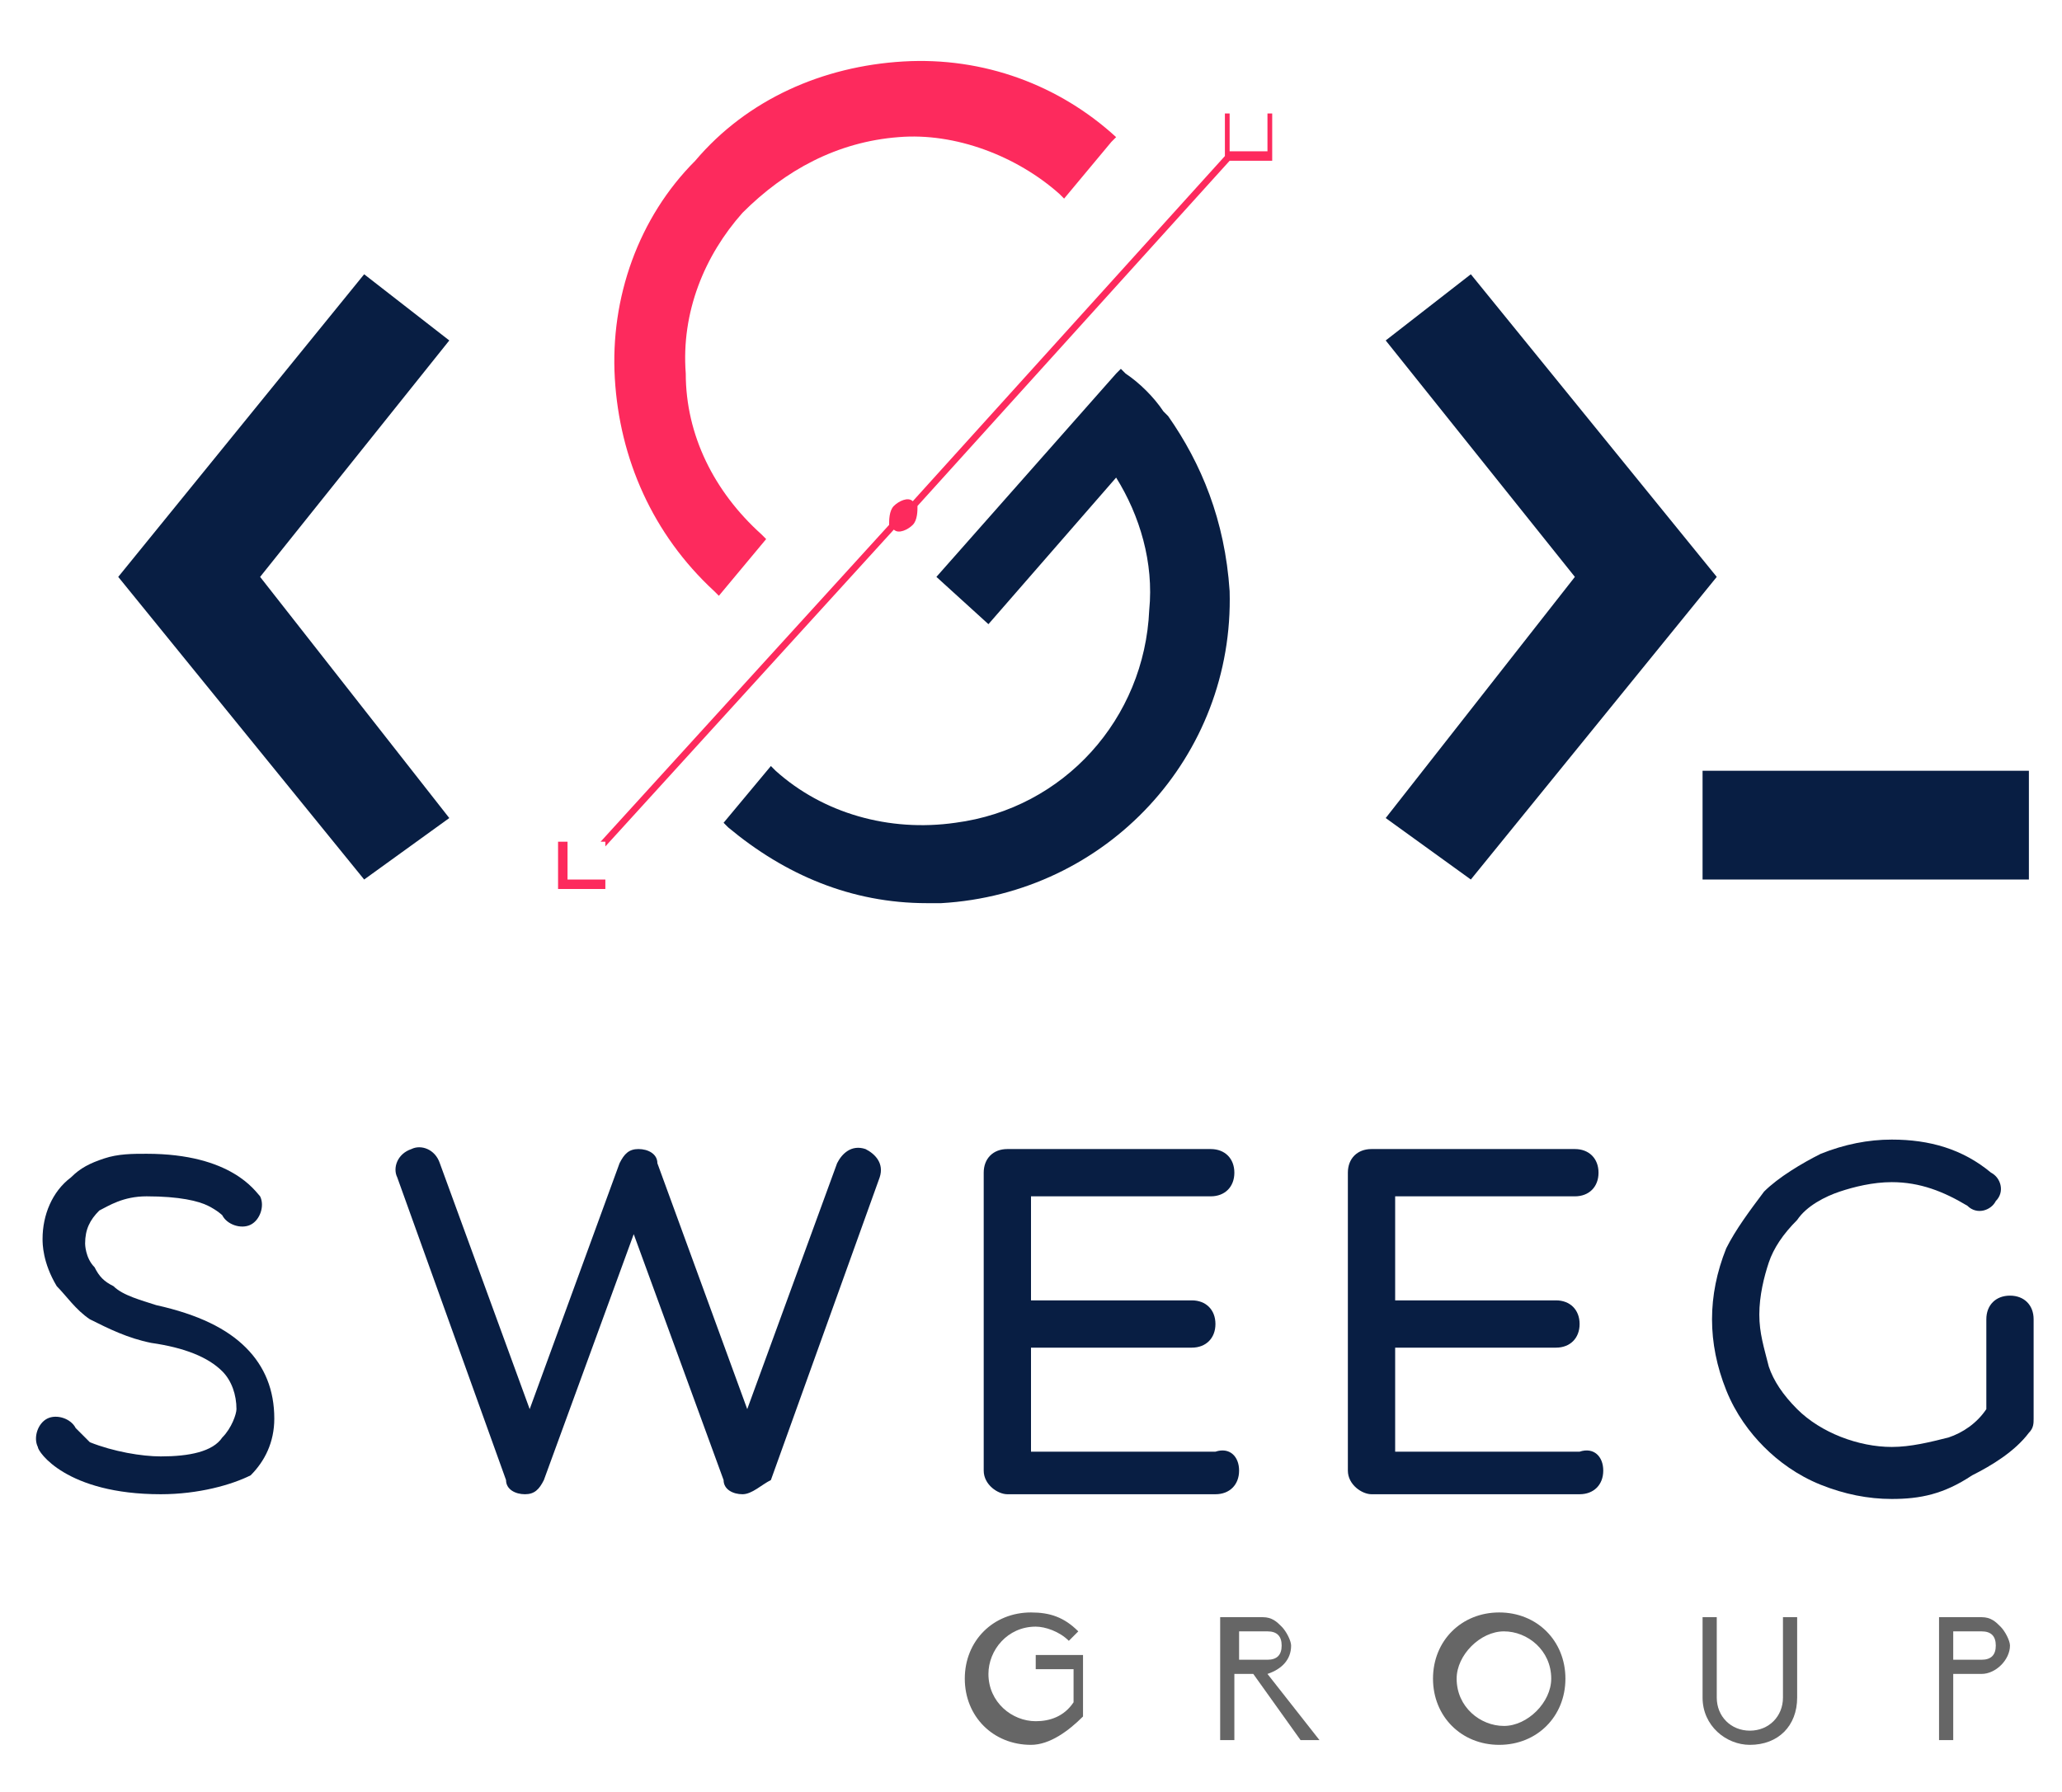 <?xml version="1.0" encoding="utf-8"?>
<!-- Generator: Adobe Illustrator 23.0.0, SVG Export Plug-In . SVG Version: 6.00 Build 0)  -->
<svg version="1.1" id="Capa_1" xmlns="http://www.w3.org/2000/svg" xmlns:xlink="http://www.w3.org/1999/xlink" x="0px" y="0px"
	 viewBox="0 0 43.6 37.9" style="enable-background:new 0 0 43.6 37.9;" xml:space="preserve">
<style type="text/css">
	.st0{fill:#FD2A5D;}
	.st1{fill:#081E43;}
	.st2{fill:#666666;}
</style>
<g>
	<path class="st0" d="M23.6,2.9c-1.2-1.1-2.8-1.7-4.5-1.6c-1.7,0.1-3.3,0.8-4.4,2.1C13.5,4.6,12.9,6.3,13,8c0.1,1.7,0.8,3.3,2.1,4.5
		l0.1,0.1l1-1.2l-0.1-0.1c-1-0.9-1.6-2.1-1.6-3.4c-0.1-1.3,0.4-2.5,1.2-3.4c0.9-0.9,2-1.5,3.3-1.6c1.2-0.1,2.5,0.4,3.4,1.2l0.1,0.1
		l1-1.2L23.6,2.9z"/>
	<path class="st1" d="M24.7,8.8l-0.1-0.1c-0.2-0.3-0.5-0.6-0.8-0.8l-0.1-0.1l-0.1,0.1l-3.8,4.3l1.1,1l2.7-3.1
		c0.5,0.8,0.8,1.8,0.7,2.8c-0.1,2.3-1.8,4.2-4.1,4.5c-1.4,0.2-2.8-0.2-3.8-1.1l-0.1-0.1l-1,1.2l0.1,0.1c1.2,1,2.6,1.6,4.2,1.6
		c0.1,0,0.2,0,0.3,0c3.5-0.2,6.2-3.1,6.1-6.6C25.9,11,25.4,9.8,24.7,8.8z"/>
	<polygon class="st1" points="29.3,17.3 33.3,12.2 29.3,7.2 31.1,5.8 36.3,12.2 31.1,18.6 	"/>
	<rect x="36" y="16.3" class="st1" width="6.9" height="2.3"/>
	<polygon class="st1" points="7.7,18.6 2.5,12.2 7.7,5.8 9.5,7.2 5.5,12.2 9.5,17.3 	"/>
	<g>
		<g>
			<path class="st1" d="M3.4,31.6c-2,0-2.6-0.9-2.6-1c-0.1-0.2,0-0.5,0.2-0.6c0.2-0.1,0.5,0,0.6,0.2c0,0,0.1,0.1,0.3,0.3
				c0.5,0.2,1.1,0.3,1.5,0.3c0.6,0,1.1-0.1,1.3-0.4C4.9,30.2,5,29.9,5,29.8c0-0.3-0.1-0.6-0.3-0.8c-0.3-0.3-0.8-0.5-1.5-0.6
				c-0.5-0.1-0.9-0.3-1.3-0.5c-0.3-0.2-0.5-0.5-0.7-0.7c-0.3-0.5-0.3-0.9-0.3-1c0-0.5,0.2-1,0.6-1.3c0.2-0.2,0.4-0.3,0.7-0.4
				c0.3-0.1,0.6-0.1,0.9-0.1c1.8,0,2.3,0.8,2.4,0.9c0.1,0.2,0,0.5-0.2,0.6c-0.2,0.1-0.5,0-0.6-0.2c0,0-0.1-0.1-0.3-0.2
				c-0.2-0.1-0.6-0.2-1.3-0.2c-0.5,0-0.8,0.2-1,0.3c-0.2,0.2-0.3,0.4-0.3,0.7v0c0,0,0,0.3,0.2,0.5c0.1,0.2,0.2,0.3,0.4,0.4
				c0.2,0.2,0.6,0.3,0.9,0.4c0.9,0.2,1.5,0.5,1.9,0.9c0.4,0.4,0.6,0.9,0.6,1.5c0,0.5-0.2,0.9-0.5,1.2C4.9,31.4,4.2,31.6,3.4,31.6z"
				/>
			<path class="st1" d="M15.7,31.6c-0.2,0-0.4-0.1-0.4-0.3l-1.9-5.2l-1.9,5.2c-0.1,0.2-0.2,0.3-0.4,0.3c-0.2,0-0.4-0.1-0.4-0.3
				l-2.3-6.4c-0.1-0.2,0-0.5,0.3-0.6c0.2-0.1,0.5,0,0.6,0.3l1.9,5.2l1.9-5.2c0.1-0.2,0.2-0.3,0.4-0.3c0.2,0,0.4,0.1,0.4,0.3l1.9,5.2
				l1.9-5.2c0.1-0.2,0.3-0.4,0.6-0.3c0.2,0.1,0.4,0.3,0.3,0.6l-2.3,6.4C16.1,31.4,15.9,31.6,15.7,31.6z"/>
			<path class="st1" d="M26.2,31.1c0,0.3-0.2,0.5-0.5,0.5h-4.4c-0.2,0-0.5-0.2-0.5-0.5v-6.3c0-0.3,0.2-0.5,0.5-0.5h4.3
				c0.3,0,0.5,0.2,0.5,0.5s-0.2,0.5-0.5,0.5h-3.8v2.2h3.4c0.3,0,0.5,0.2,0.5,0.5c0,0.3-0.2,0.5-0.5,0.5h-3.4v2.2h3.9
				C26,30.6,26.2,30.8,26.2,31.1z"/>
			<path class="st1" d="M33.9,31.1c0,0.3-0.2,0.5-0.5,0.5H29c-0.2,0-0.5-0.2-0.5-0.5v-6.3c0-0.3,0.2-0.5,0.5-0.5h4.3
				c0.3,0,0.5,0.2,0.5,0.5s-0.2,0.5-0.5,0.5h-3.8v2.2h3.4c0.3,0,0.5,0.2,0.5,0.5c0,0.3-0.2,0.5-0.5,0.5h-3.4v2.2h3.9
				C33.7,30.6,33.9,30.8,33.9,31.1z"/>
			<path class="st1" d="M40,31.7c-0.5,0-1-0.1-1.5-0.3c-0.5-0.2-0.9-0.5-1.2-0.8c-0.3-0.3-0.6-0.7-0.8-1.2c-0.2-0.5-0.3-1-0.3-1.5
				c0-0.5,0.1-1,0.3-1.5c0.2-0.4,0.5-0.8,0.8-1.2c0.3-0.3,0.8-0.6,1.2-0.8c0.5-0.2,1-0.3,1.5-0.3c0.8,0,1.5,0.2,2.1,0.7
				c0.2,0.1,0.3,0.4,0.1,0.6c-0.1,0.2-0.4,0.3-0.6,0.1c-0.5-0.3-1-0.5-1.6-0.5c-0.4,0-0.8,0.1-1.1,0.2c-0.3,0.1-0.7,0.3-0.9,0.6
				c-0.3,0.3-0.5,0.6-0.6,0.9c-0.1,0.3-0.2,0.7-0.2,1.1s0.1,0.7,0.2,1.1c0.1,0.3,0.3,0.6,0.6,0.9c0.5,0.5,1.3,0.8,2,0.8
				c0.4,0,0.8-0.1,1.2-0.2c0.3-0.1,0.6-0.3,0.8-0.6v-1.9c0-0.3,0.2-0.5,0.5-0.5c0.3,0,0.5,0.2,0.5,0.5v2.1c0,0.1,0,0.2-0.1,0.3
				c-0.3,0.4-0.8,0.7-1.2,0.9C41.1,31.6,40.6,31.7,40,31.7z"/>
		</g>
	</g>
	<g>
		<path class="st2" d="M22.9,35.1v1.2c-0.3,0.3-0.7,0.6-1.1,0.6c-0.8,0-1.4-0.6-1.4-1.4c0-0.8,0.6-1.4,1.4-1.4c0.4,0,0.7,0.1,1,0.4
			l-0.2,0.2c-0.2-0.2-0.5-0.3-0.7-0.3c-0.6,0-1,0.5-1,1c0,0.6,0.5,1,1,1c0.3,0,0.6-0.1,0.8-0.4v-0.7h-0.8v-0.3H22.9z"/>
		<path class="st2" d="M27.9,36.8h-0.4l-1-1.4h-0.4v1.4h-0.3v-2.6h0.9c0.2,0,0.3,0.1,0.4,0.2c0.1,0.1,0.2,0.3,0.2,0.4
			c0,0.3-0.2,0.5-0.5,0.6L27.9,36.8z M26.2,35.1h0.6c0.2,0,0.3-0.1,0.3-0.3c0-0.2-0.1-0.3-0.3-0.3h-0.6V35.1z"/>
		<path class="st2" d="M33.1,35.5c0,0.8-0.6,1.4-1.4,1.4s-1.4-0.6-1.4-1.4c0-0.8,0.6-1.4,1.4-1.4S33.1,34.7,33.1,35.5z M32.8,35.5
			c0-0.6-0.5-1-1-1s-1,0.5-1,1c0,0.6,0.5,1,1,1S32.8,36,32.8,35.5z"/>
		<path class="st2" d="M38,34.2v1.7c0,0.6-0.4,1-1,1c-0.5,0-1-0.4-1-1v-1.7h0.3v1.7c0,0.4,0.3,0.7,0.7,0.7c0.4,0,0.7-0.3,0.7-0.7
			v-1.7H38z"/>
		<path class="st2" d="M41,34.2h0.9c0.2,0,0.3,0.1,0.4,0.2c0.1,0.1,0.2,0.3,0.2,0.4c0,0.3-0.3,0.6-0.6,0.6h-0.6v1.4H41V34.2z
			 M42.2,34.8c0-0.2-0.1-0.3-0.3-0.3h-0.6v0.6h0.6C42.1,35.1,42.2,35,42.2,34.8z"/>
	</g>
	<path class="st0" d="M26,3.4l0.9,0l0-1l-1,0l0,0.9l-6.6,7.3c-0.1-0.1-0.3,0-0.4,0.1c-0.1,0.1-0.1,0.3-0.1,0.4l-6.1,6.7l-0.9,0l0,1
		l1,0l0-0.9l6.1-6.7c0.1,0.1,0.3,0,0.4-0.1c0.1-0.1,0.1-0.3,0.1-0.4L26,3.4z M26.8,2.4l0,0.8l-0.8,0l0-0.8L26.8,2.4z M12,18.6l0-0.8
		l0.8,0l0,0.8L12,18.6z"/>
</g>
</svg>
